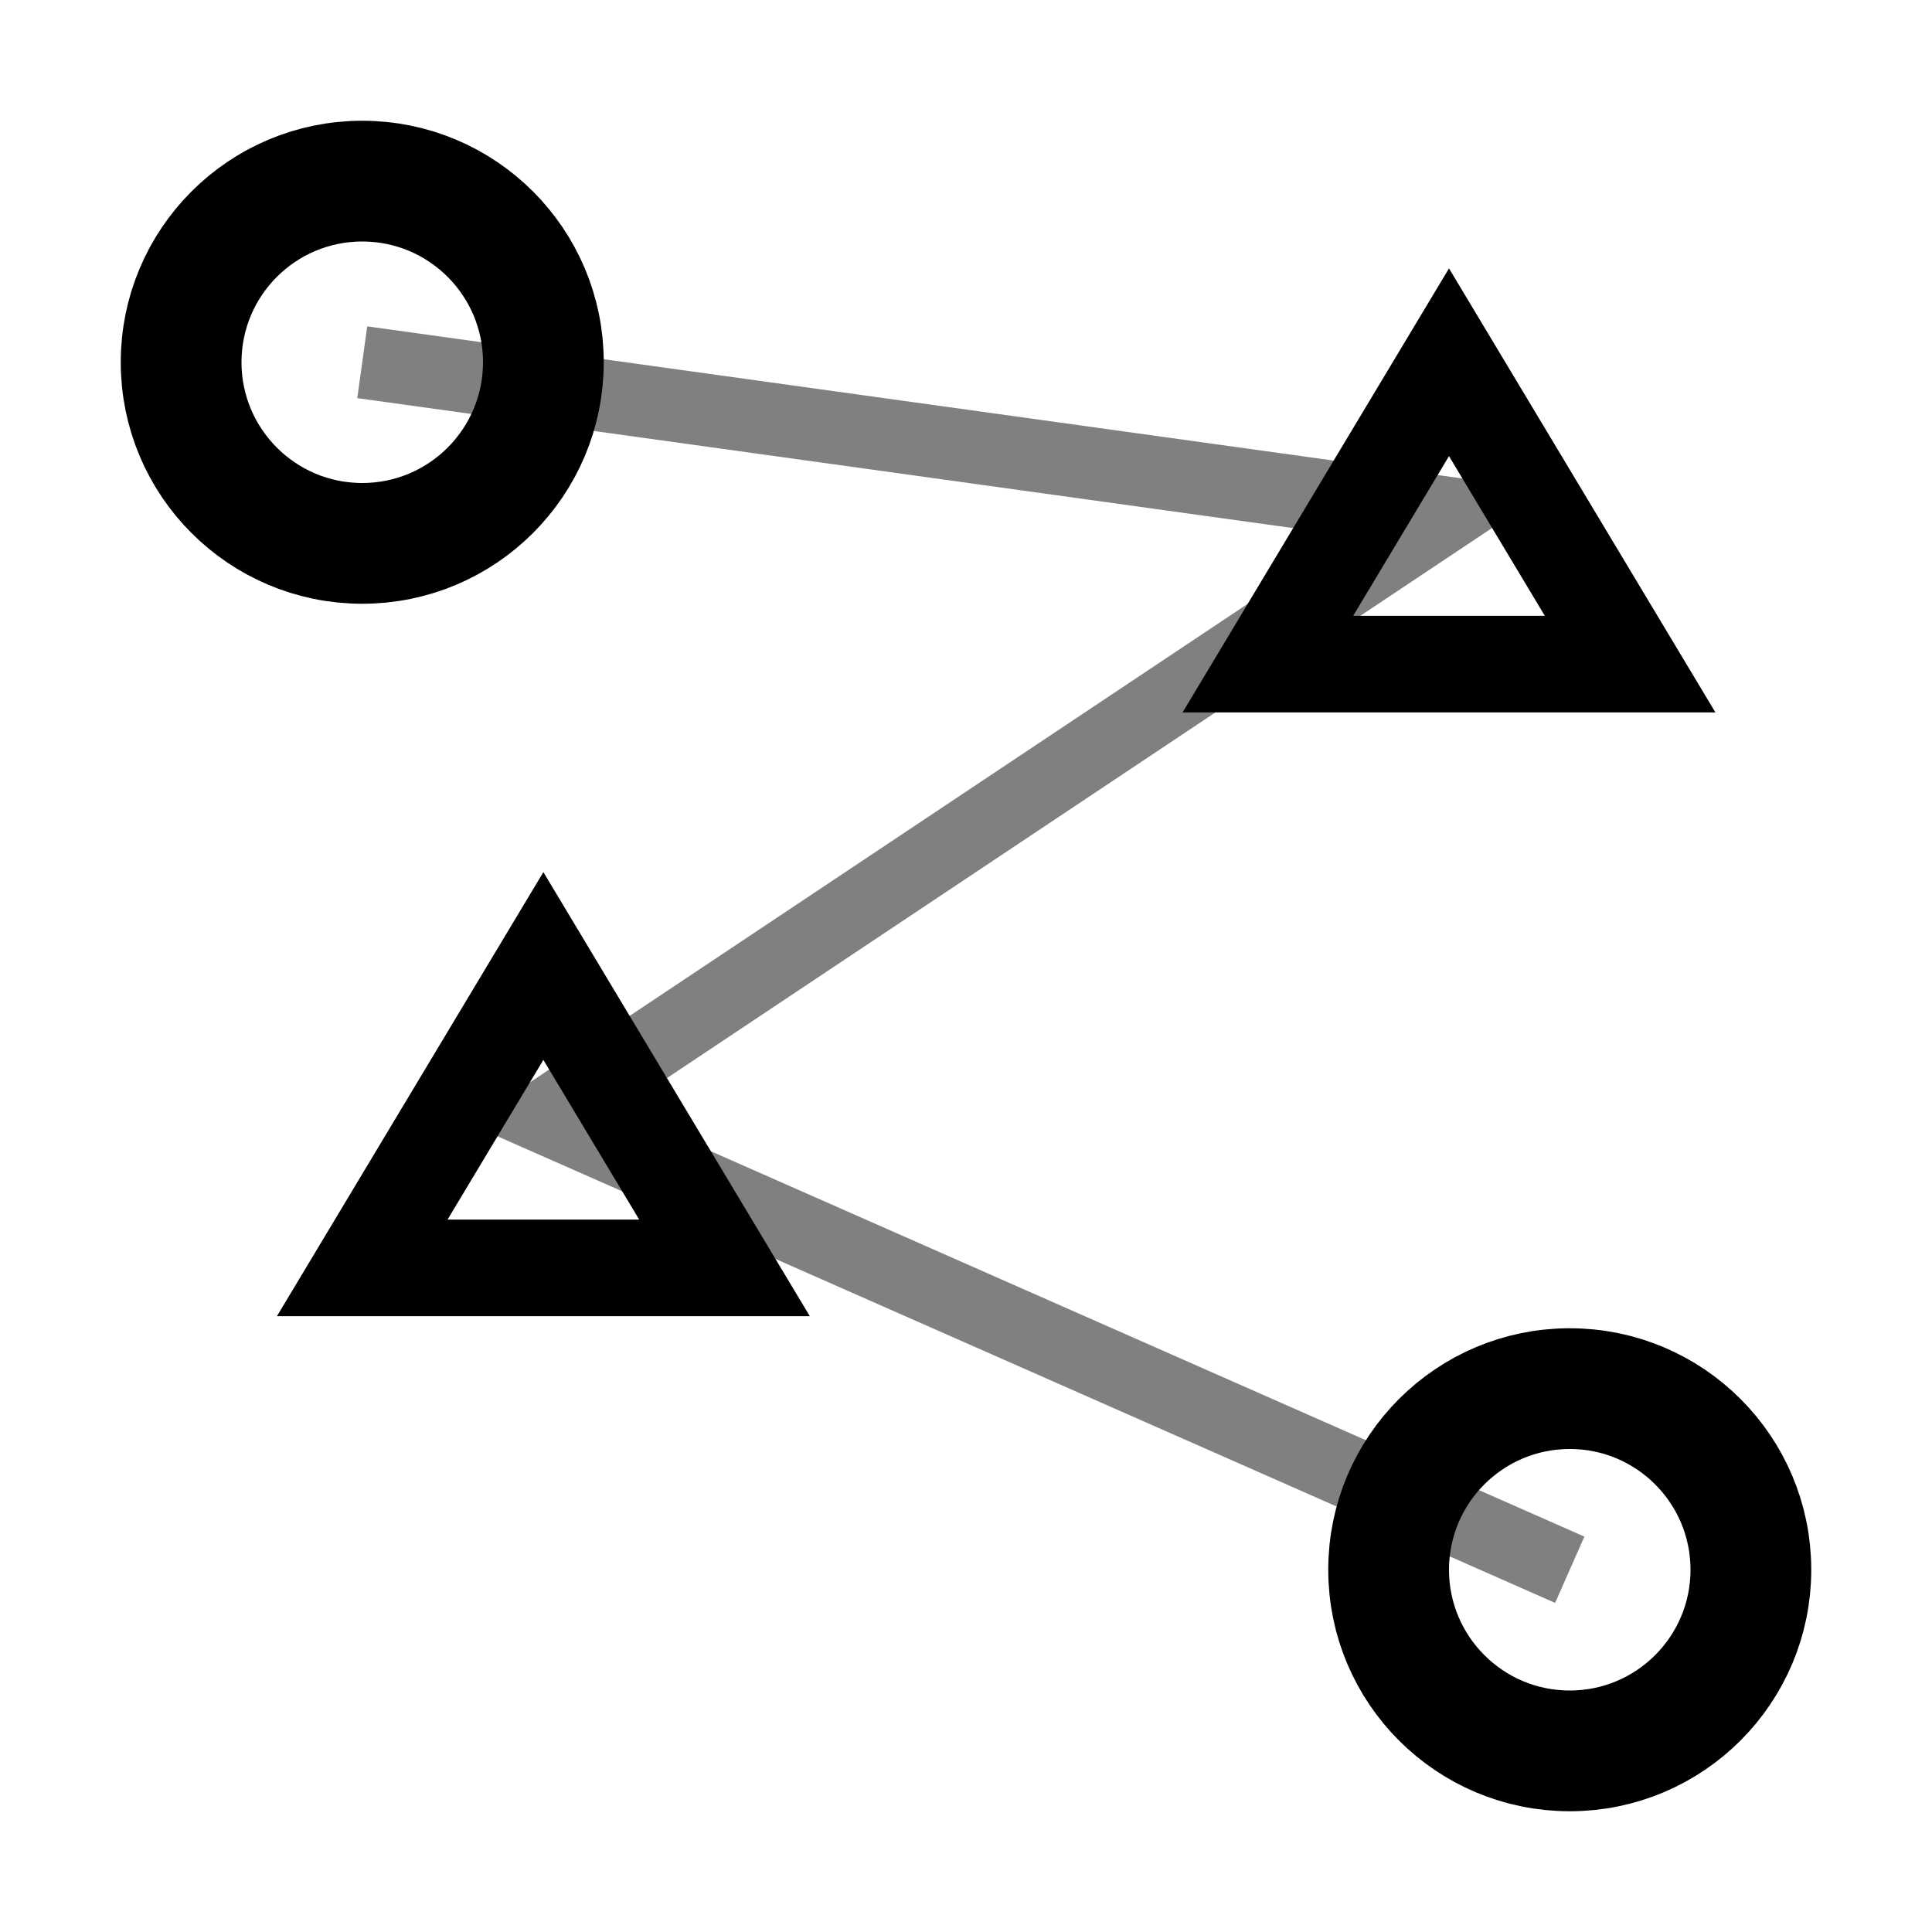 <svg height="320" width="320" xmlns="http://www.w3.org/2000/svg">
  <path d="M60,60 L240,85 L90,185 L260,260" style="fill:none;stroke:grey;stroke-width:12px"/>
  <circle cx="60" cy="60" r="30" style="fill:none;stroke:black;stroke-width:20px"/>
  <polygon points="240,60 270,110 210,110" style="fill:none;stroke:black;stroke-width:16px"/>
  <polygon points="90,160 120,210 60,210" style="fill:none;stroke:black;stroke-width:16px"/>
  <circle cx="260" cy="260" r="30" style="fill:none;stroke:black;stroke-width:20px"/>
</svg>
